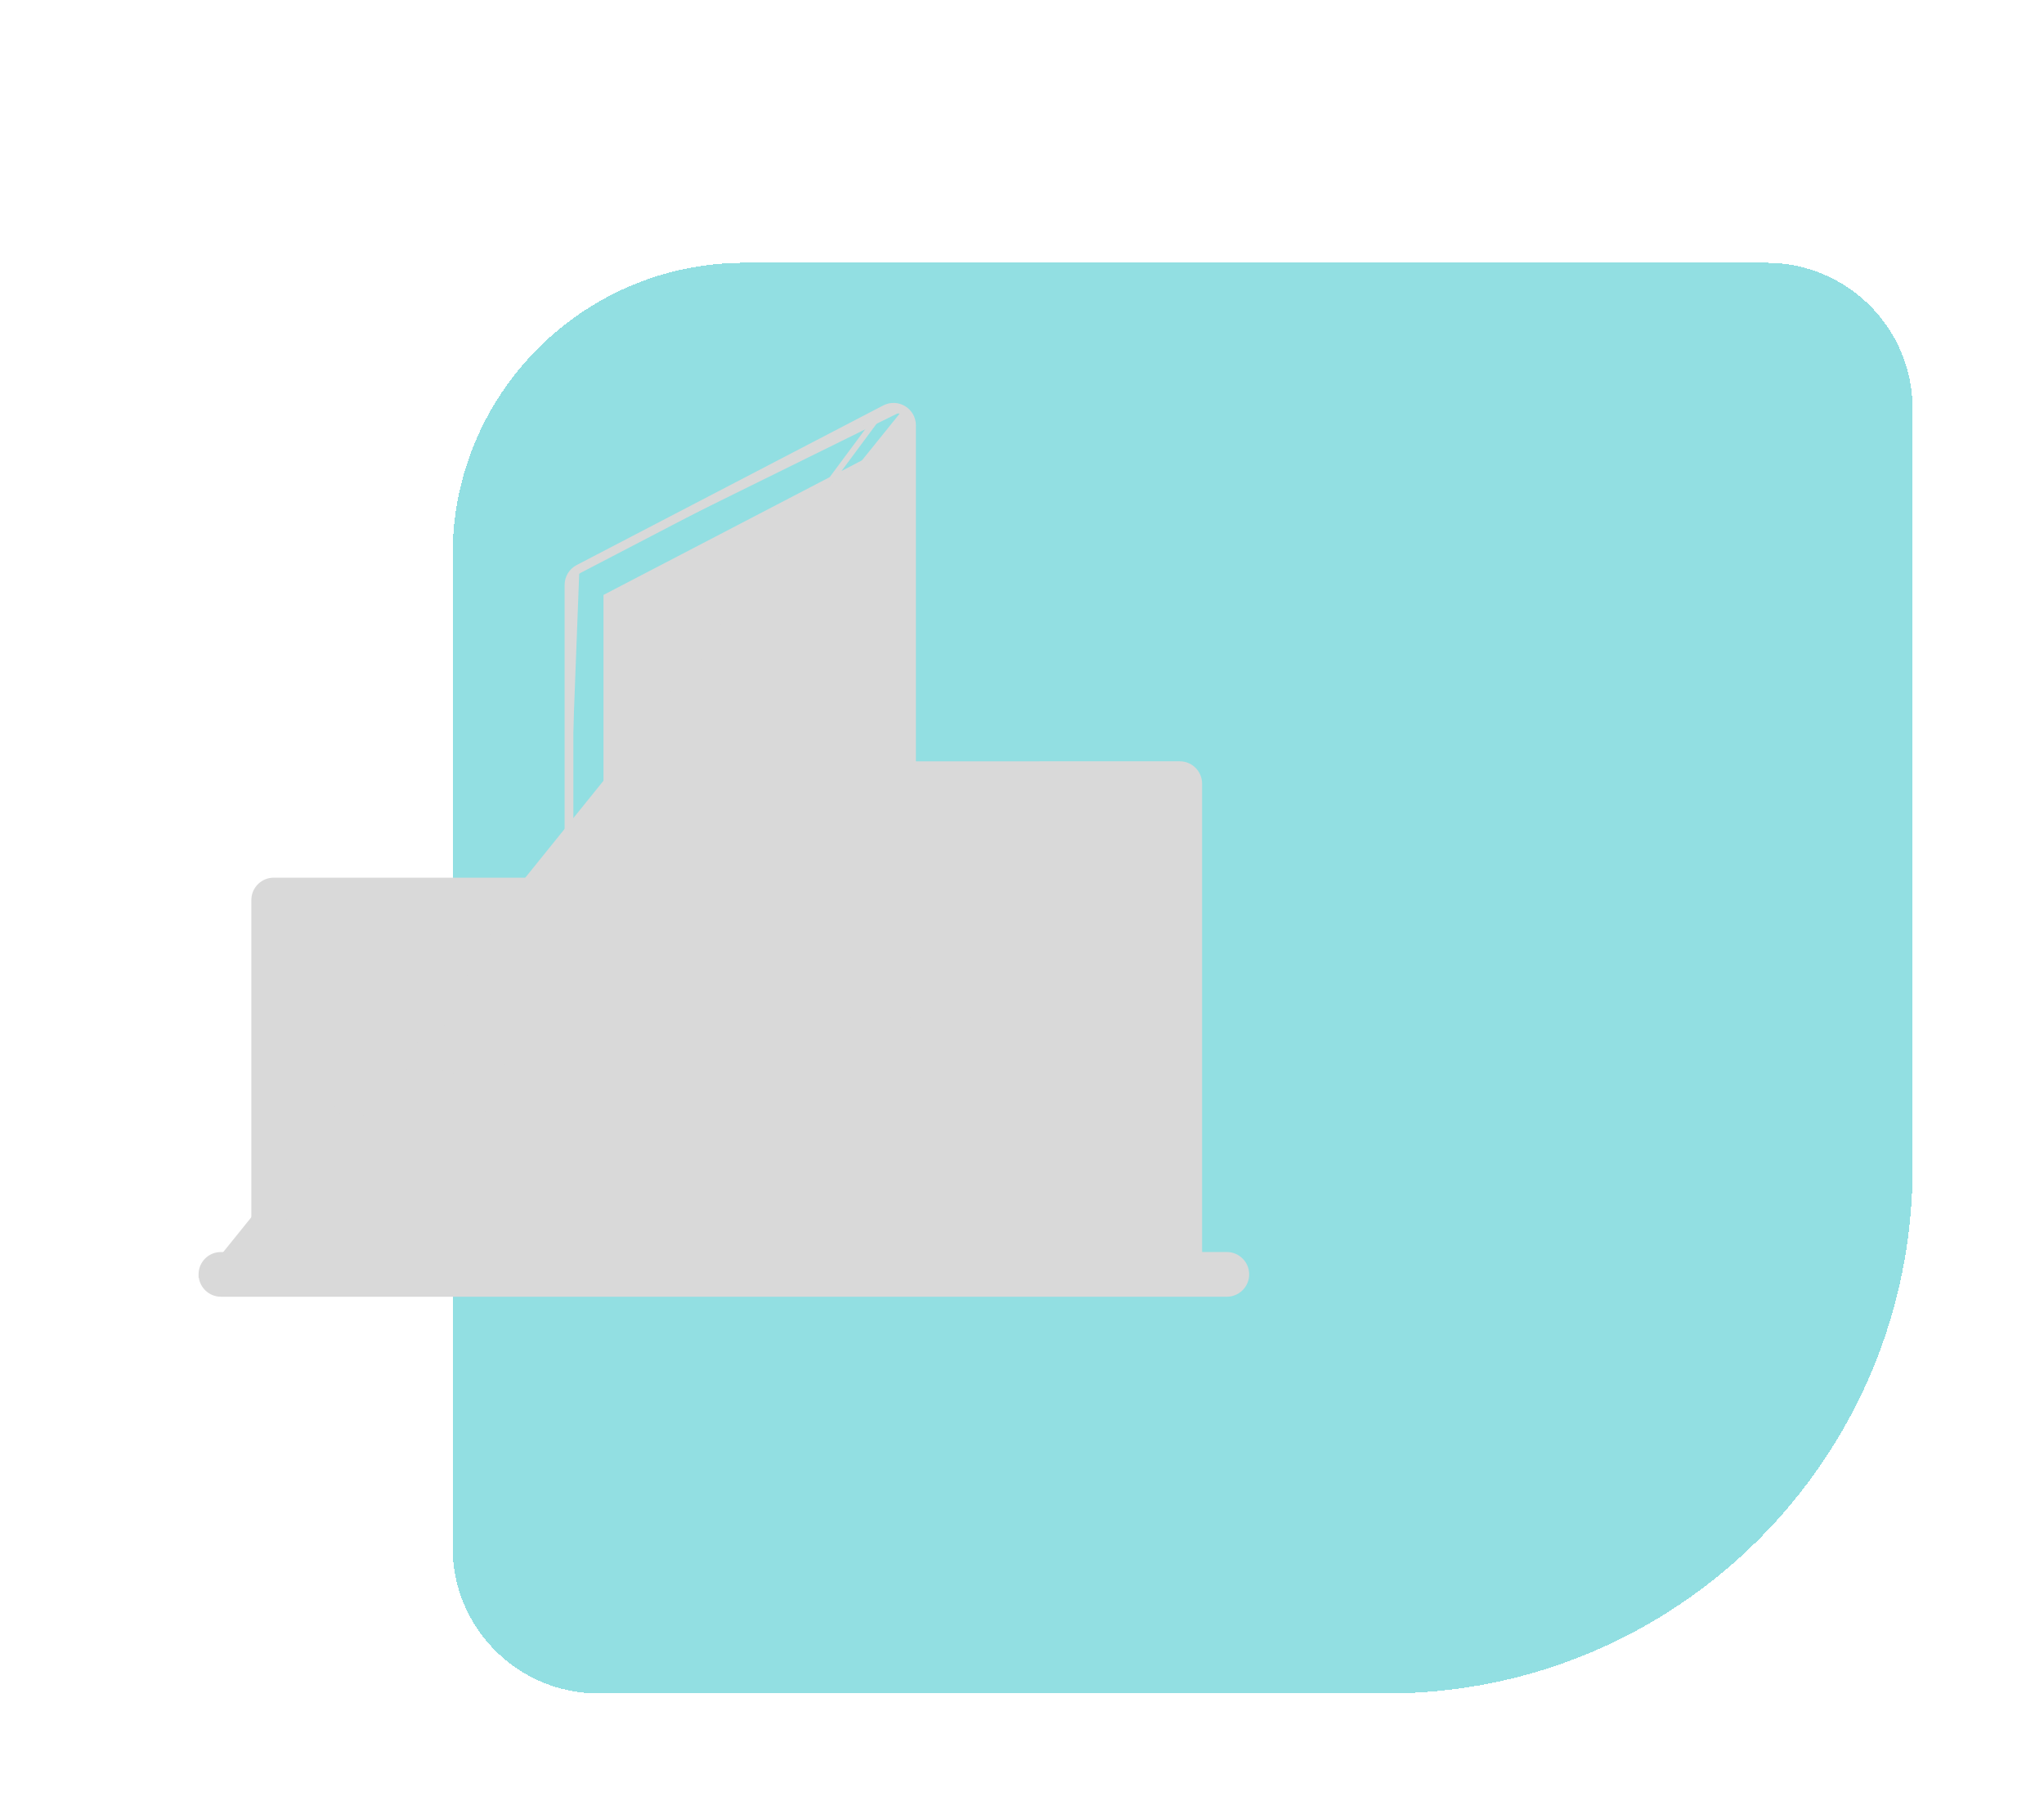 <svg width="70" height="62" viewBox="0 0 70 62" fill="none" xmlns="http://www.w3.org/2000/svg">
<g filter="url(#filter0_d_1_3316)">
<path d="M65.5 38C65.5 47.941 57.441 56 47.5 56L20.5 56C17.739 56 15.5 53.761 15.5 51L15.5 17C15.5 11.477 19.977 7 25.5 7L60.5 7C63.261 7 65.5 9.239 65.5 12L65.5 38Z" fill="#19BBC2" fill-opacity="0.47" shape-rendering="crispEdges"/>
</g>
<path d="M27.251 23.445C27.251 23.813 27.549 24.111 27.916 24.111C28.284 24.111 28.582 23.813 28.582 23.445V22.484C28.582 22.116 28.284 21.818 27.916 21.818C27.549 21.818 27.251 22.116 27.251 22.484V23.445Z" fill="#D9D9D9" stroke="#D9D9D9" stroke-width="0.2"/>
<path d="M26.204 23.445V23.445V22.484C26.204 22.116 25.905 21.818 25.538 21.818C25.17 21.818 24.872 22.116 24.872 22.484V23.445C24.872 23.813 25.171 24.111 25.538 24.111C25.906 24.111 26.203 23.812 26.204 23.445Z" fill="#D9D9D9" stroke="#D9D9D9" stroke-width="0.2"/>
<path d="M22.494 23.445C22.494 23.813 22.793 24.111 23.16 24.111C23.528 24.111 23.826 23.813 23.826 23.445V22.484C23.826 22.116 23.527 21.818 23.16 21.818C22.792 21.818 22.494 22.116 22.494 22.484V23.445Z" fill="#D9D9D9" stroke="#D9D9D9" stroke-width="0.2"/>
<path d="M27.251 27.376C27.251 27.744 27.549 28.042 27.916 28.042C28.284 28.042 28.582 27.744 28.582 27.376V26.415C28.582 26.048 28.284 25.75 27.916 25.75C27.549 25.75 27.251 26.048 27.251 26.415V27.376Z" fill="#D9D9D9" stroke="#D9D9D9" stroke-width="0.2"/>
<path d="M26.204 27.376V27.376V26.415C26.204 26.048 25.905 25.75 25.538 25.75C25.17 25.75 24.872 26.048 24.872 26.415V27.376C24.872 27.744 25.171 28.042 25.538 28.042C25.906 28.042 26.203 27.744 26.204 27.376Z" fill="#D9D9D9" stroke="#D9D9D9" stroke-width="0.2"/>
<path d="M22.494 27.376C22.494 27.744 22.793 28.042 23.16 28.042C23.528 28.042 23.826 27.744 23.826 27.376V26.415C23.826 26.048 23.527 25.75 23.16 25.75C22.792 25.75 22.494 26.048 22.494 26.415V27.376Z" fill="#D9D9D9" stroke="#D9D9D9" stroke-width="0.2"/>
<path d="M27.251 31.307C27.251 31.675 27.549 31.973 27.916 31.973C28.284 31.973 28.582 31.675 28.582 31.307V30.346C28.582 29.978 28.284 29.68 27.916 29.68C27.549 29.68 27.251 29.979 27.251 30.346V31.307Z" fill="#D9D9D9" stroke="#D9D9D9" stroke-width="0.2"/>
<path d="M26.204 31.307V31.307V30.346C26.204 29.978 25.905 29.68 25.538 29.68C25.17 29.68 24.872 29.979 24.872 30.346V31.307C24.872 31.675 25.171 31.973 25.538 31.973C25.906 31.973 26.203 31.675 26.204 31.307Z" fill="#D9D9D9" stroke="#D9D9D9" stroke-width="0.2"/>
<path d="M22.494 31.307C22.494 31.675 22.793 31.973 23.16 31.973C23.528 31.973 23.826 31.675 23.826 31.307V30.346C23.826 29.978 23.527 29.68 23.16 29.68C22.792 29.68 22.494 29.979 22.494 30.346V31.307Z" fill="#D9D9D9" stroke="#D9D9D9" stroke-width="0.2"/>
<path d="M27.251 35.238C27.251 35.606 27.549 35.904 27.916 35.904C28.284 35.904 28.582 35.606 28.582 35.238V34.277C28.582 33.909 28.284 33.611 27.916 33.611C27.549 33.611 27.251 33.909 27.251 34.277V35.238Z" fill="#D9D9D9" stroke="#D9D9D9" stroke-width="0.2"/>
<path d="M26.204 35.238V35.238V34.277C26.204 33.909 25.905 33.611 25.538 33.611C25.17 33.611 24.872 33.909 24.872 34.277V35.238C24.872 35.606 25.171 35.904 25.538 35.904C25.906 35.904 26.203 35.605 26.204 35.238Z" fill="#D9D9D9" stroke="#D9D9D9" stroke-width="0.2"/>
<path d="M22.494 35.238C22.494 35.606 22.793 35.904 23.16 35.904C23.528 35.904 23.826 35.606 23.826 35.238V34.277C23.826 33.909 23.527 33.611 23.16 33.611C22.792 33.611 22.494 33.909 22.494 34.277V35.238Z" fill="#D9D9D9" stroke="#D9D9D9" stroke-width="0.2"/>
<path d="M27.251 39.169C27.251 39.537 27.549 39.835 27.916 39.835C28.284 39.835 28.582 39.536 28.582 39.169V38.208C28.582 37.841 28.284 37.543 27.916 37.543C27.549 37.543 27.251 37.841 27.251 38.208V39.169Z" fill="#D9D9D9" stroke="#D9D9D9" stroke-width="0.2"/>
<path d="M26.204 39.169V39.169V38.208C26.204 37.841 25.905 37.543 25.538 37.543C25.17 37.543 24.872 37.841 24.872 38.208V39.169C24.872 39.537 25.171 39.835 25.538 39.835C25.906 39.835 26.203 39.536 26.204 39.169Z" fill="#D9D9D9" stroke="#D9D9D9" stroke-width="0.2"/>
<path d="M22.494 39.169V39.169C22.494 39.537 22.793 39.835 23.16 39.835C23.528 39.835 23.826 39.536 23.826 39.169V39.169V38.208C23.826 37.841 23.527 37.543 23.16 37.543C22.793 37.543 22.495 37.841 22.495 38.208C22.495 38.208 22.495 38.208 22.495 38.208L22.494 39.169Z" fill="#D9D9D9" stroke="#D9D9D9" stroke-width="0.2"/>
<path d="M30.294 13.975L30.294 13.975C30.5 13.868 30.748 13.875 30.947 13.997M30.294 13.975L8.708 43.082V42.982M30.294 13.975L19.794 19.442M30.294 13.975L30.895 14.082M30.947 13.997C31.145 14.117 31.267 14.333 31.267 14.566V26.175L40.403 26.174C40.77 26.174 41.068 26.473 41.068 26.84V42.981H42.014C42.382 42.981 42.68 43.28 42.68 43.647C42.68 44.015 42.381 44.313 42.014 44.313H7.566C7.217 44.313 6.932 44.044 6.903 43.704L6.9 43.702V43.647C6.9 43.279 7.198 42.981 7.565 42.982M30.947 13.997C30.947 13.997 30.947 13.997 30.947 13.997L30.895 14.082M30.947 13.997C30.947 13.997 30.947 13.997 30.947 13.997L30.895 14.082M7.565 42.982L7.565 43.082V42.982H7.565ZM7.565 42.982H8.708M8.708 42.982H8.808V30.826C8.808 30.514 9.062 30.26 9.374 30.26H19.436V30.16M8.708 42.982V30.826C8.708 30.458 9.007 30.16 9.374 30.16H19.436M19.436 30.16H19.536V20.033C19.536 19.822 19.653 19.628 19.84 19.531M19.436 30.16V20.033C19.436 19.785 19.573 19.557 19.794 19.442M19.794 19.442L19.794 19.442L19.84 19.531M19.794 19.442L19.84 19.531M19.84 19.531L30.34 14.064C30.516 13.973 30.726 13.979 30.895 14.082M31.267 34.942H39.737V42.982L31.267 42.981V34.942ZM31.267 31.011H39.737V33.611L31.267 33.611V31.011ZM31.267 27.506H39.737V29.681H31.267V27.506ZM20.767 42.981V20.437L29.935 15.663V42.981H20.767ZM12.836 38.563C12.836 37.442 13.724 36.534 14.81 36.534C15.896 36.534 16.784 37.442 16.784 38.563V42.982H12.836V38.563ZM10.04 31.492H19.436V42.981H18.115V38.563C18.115 36.712 16.634 35.203 14.81 35.203C12.986 35.203 11.505 36.712 11.505 38.563V42.981H10.04V31.492Z" fill="#D9D9D9" stroke="#D9D9D9" stroke-width="0.2"/>
<defs>
<filter id="filter0_d_1_3316" x="11.5" y="5" width="58" height="57" filterUnits="userSpaceOnUse" color-interpolation-filters="sRGB">
<feFlood flood-opacity="0" result="BackgroundImageFix"/>
<feColorMatrix in="SourceAlpha" type="matrix" values="0 0 0 0 0 0 0 0 0 0 0 0 0 0 0 0 0 0 127 0" result="hardAlpha"/>
<feOffset dy="2"/>
<feGaussianBlur stdDeviation="2"/>
<feComposite in2="hardAlpha" operator="out"/>
<feColorMatrix type="matrix" values="0 0 0 0 0.098 0 0 0 0 0.733 0 0 0 0 0.761 0 0 0 0.27 0"/>
<feBlend mode="normal" in2="BackgroundImageFix" result="effect1_dropShadow_1_3316"/>
<feBlend mode="normal" in="SourceGraphic" in2="effect1_dropShadow_1_3316" result="shape"/>
</filter>
</defs>
</svg>
